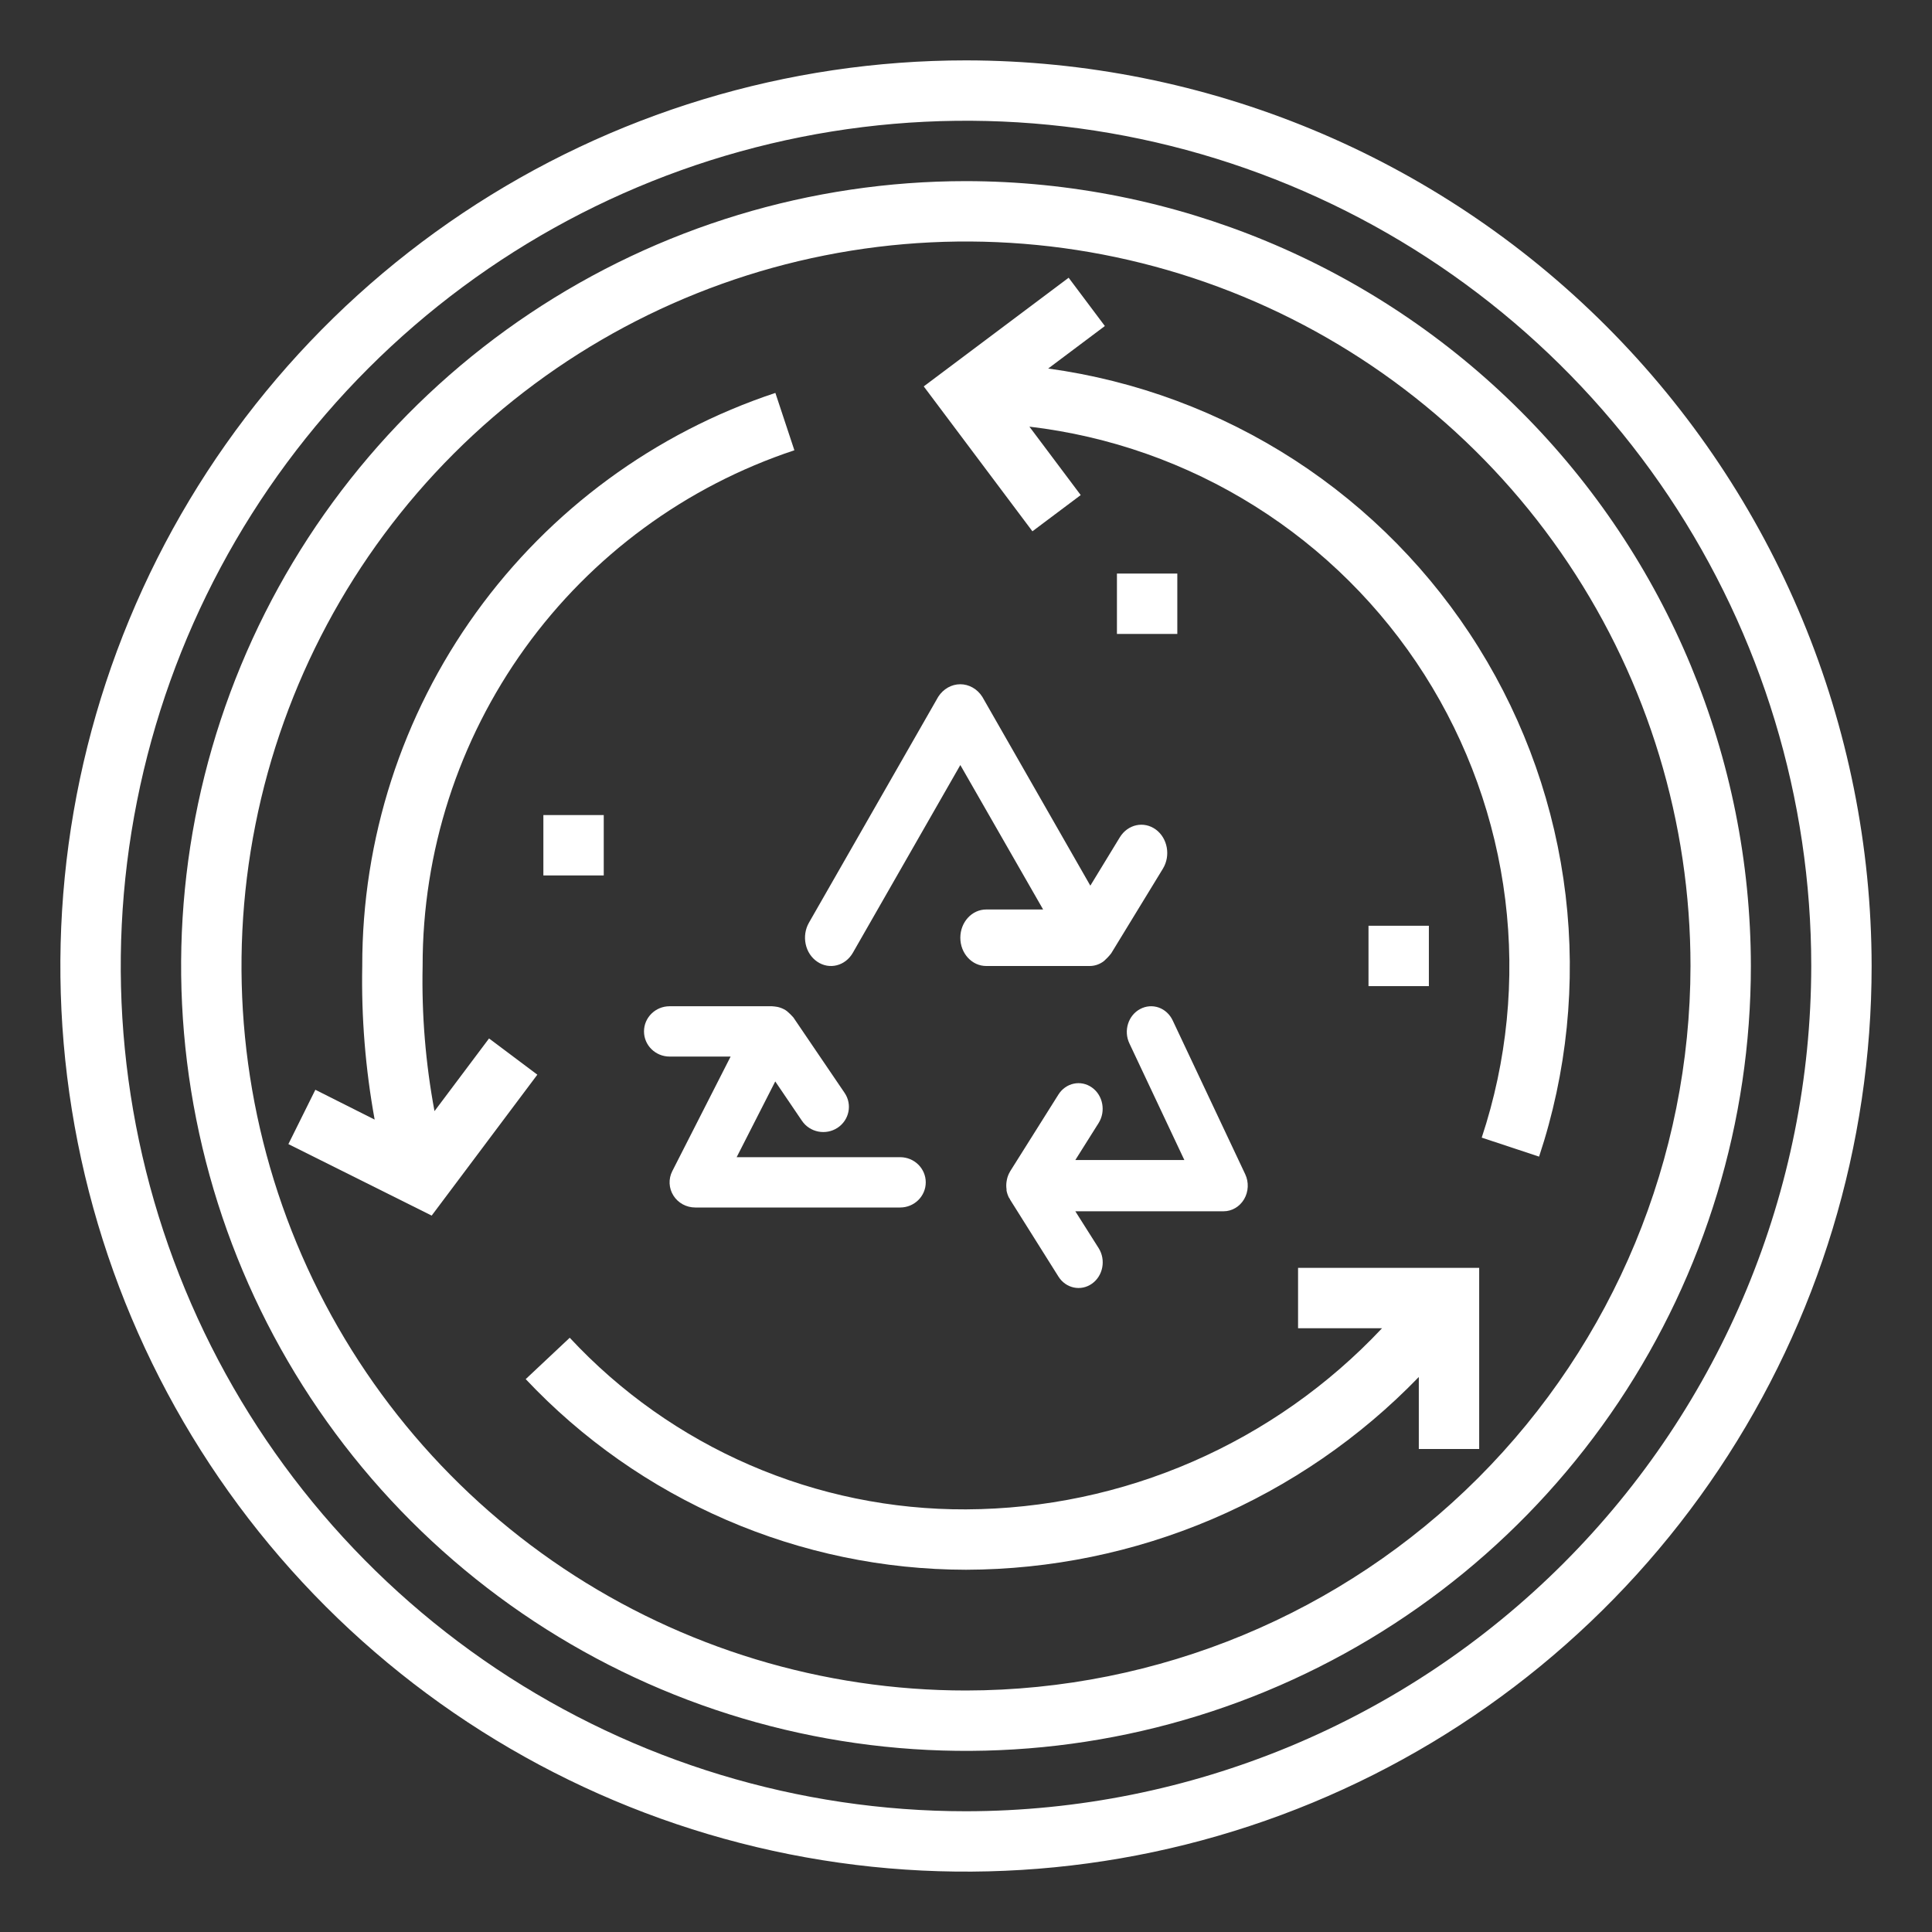 <svg width="48" height="48" viewBox="0 0 48 48" fill="none" xmlns="http://www.w3.org/2000/svg">
<rect x="0" y="0" width="48" height="48" fill="#333333" stroke="none"/>
<path d="M24 1.5C19.55 1.5 15.2 2.82 11.5 5.292C7.8 7.764 4.916 11.278 3.213 15.39C1.51 19.501 1.064 24.025 1.932 28.39C2.801 32.754 4.943 36.763 8.09 39.91C11.237 43.057 15.246 45.2 19.61 46.068C23.975 46.936 28.499 46.49 32.61 44.787C36.722 43.084 40.236 40.2 42.708 36.5C45.18 32.8 46.5 28.45 46.5 24C46.493 18.035 44.121 12.316 39.903 8.098C35.684 3.879 29.965 1.507 24 1.5ZM24 45C19.847 45 15.787 43.768 12.333 41.461C8.88 39.153 6.188 35.874 4.599 32.036C3.009 28.199 2.593 23.977 3.404 19.903C4.214 15.829 6.214 12.088 9.151 9.151C12.088 6.214 15.829 4.214 19.903 3.404C23.977 2.593 28.199 3.009 32.036 4.599C35.874 6.188 39.153 8.88 41.461 12.333C43.768 15.787 45 19.847 45 24C44.994 29.568 42.779 34.905 38.842 38.842C34.905 42.779 29.568 44.994 24 45Z" fill="white"/>
<path d="M24 4.5C20.143 4.5 16.373 5.644 13.166 7.786C9.96 9.929 7.46 12.975 5.984 16.538C4.508 20.101 4.122 24.022 4.875 27.804C5.627 31.587 7.484 35.062 10.211 37.789C12.938 40.516 16.413 42.373 20.196 43.125C23.978 43.878 27.899 43.492 31.462 42.016C35.026 40.54 38.071 38.04 40.214 34.834C42.356 31.627 43.5 27.857 43.5 24C43.494 18.83 41.438 13.873 37.782 10.218C34.127 6.562 29.17 4.506 24 4.5ZM24 42C20.44 42 16.96 40.944 14 38.967C11.04 36.989 8.733 34.177 7.37 30.888C6.008 27.599 5.651 23.98 6.346 20.488C7.04 16.997 8.755 13.789 11.272 11.272C13.789 8.755 16.997 7.04 20.488 6.346C23.98 5.651 27.599 6.008 30.888 7.37C34.177 8.733 36.989 11.04 38.966 14C40.944 16.96 42 20.44 42 24C41.994 28.772 40.096 33.347 36.722 36.722C33.347 40.096 28.772 41.994 24 42Z" fill="white"/>
<path d="M26.042 9.156L27.45 8.1L26.55 6.9L22.95 9.6L25.65 13.2L26.85 12.3L25.575 10.6C27.566 10.834 29.48 11.509 31.177 12.575C32.875 13.641 34.314 15.071 35.39 16.762C36.466 18.454 37.152 20.363 37.398 22.353C37.644 24.342 37.444 26.361 36.813 28.264L38.238 28.736C38.932 26.646 39.157 24.429 38.897 22.243C38.637 20.056 37.899 17.954 36.734 16.084C35.57 14.215 34.009 12.626 32.161 11.428C30.313 10.231 28.224 9.455 26.042 9.156Z" fill="white"/>
<path d="M12.15 25.8L10.795 27.606C10.573 26.418 10.474 25.209 10.5 24C10.496 21.164 11.387 18.4 13.045 16.099C14.703 13.799 17.044 12.08 19.736 11.187L19.264 9.762C16.273 10.754 13.671 12.664 11.828 15.22C9.985 17.777 8.995 20.849 9 24C8.975 25.279 9.079 26.557 9.308 27.816L7.835 27.075L7.165 28.425L10.725 30.201L13.35 26.7L12.15 25.8Z" fill="white"/>
<path d="M32.25 33H34.336C33.009 34.413 31.408 35.54 29.631 36.314C27.854 37.088 25.938 37.491 24 37.5C22.153 37.508 20.325 37.133 18.631 36.399C16.936 35.665 15.412 34.588 14.155 33.236L13.061 34.264C14.466 35.756 16.161 36.946 18.042 37.76C19.923 38.575 21.95 38.997 24 39C26.1 38.994 28.177 38.568 30.11 37.745C32.042 36.922 33.79 35.721 35.25 34.211V36H36.75V31.5H32.25V33Z" fill="white"/>
<path d="M22.364 30C22.715 30 23 29.72 23 29.375C23 29.03 22.715 28.75 22.364 28.75H18.302L19.261 26.868L19.925 27.847C20.12 28.134 20.515 28.212 20.808 28.02C21.1 27.828 21.179 27.44 20.984 27.153L19.711 25.278C19.663 25.223 19.61 25.171 19.553 25.123C19.54 25.114 19.529 25.104 19.515 25.096C19.455 25.059 19.389 25.033 19.32 25.017C19.274 25.009 19.228 25.003 19.182 25H16.636C16.285 25 16 25.28 16 25.625C16 25.97 16.285 26.25 16.636 26.25H18.152L16.703 29.096C16.604 29.29 16.615 29.52 16.731 29.704C16.847 29.888 17.052 30 17.273 30H22.364Z" fill="white"/>
<path d="M28.327 25.069C28.031 25.225 27.91 25.608 28.059 25.922L29.425 28.821H26.716L27.295 27.901C27.478 27.609 27.404 27.213 27.128 27.018C26.852 26.823 26.48 26.902 26.296 27.194L25.095 29.104L25.091 29.113C25.056 29.172 25.031 29.237 25.017 29.304C25.012 29.323 25.009 29.341 25.007 29.36C24.998 29.422 24.998 29.485 25.007 29.547V29.581C25.019 29.641 25.039 29.7 25.066 29.754C25.073 29.766 25.082 29.775 25.088 29.786C25.095 29.798 25.093 29.8 25.097 29.807L26.297 31.717C26.481 32.009 26.854 32.088 27.129 31.893C27.405 31.698 27.48 31.303 27.296 31.01L26.716 30.094H30.397C30.605 30.095 30.799 29.981 30.91 29.793C31.02 29.605 31.03 29.37 30.937 29.173L29.136 25.354C29.065 25.202 28.94 25.086 28.788 25.032C28.636 24.979 28.47 24.992 28.327 25.069Z" fill="white"/>
<path d="M20.304 23.893C20.605 24.099 21.002 23.999 21.19 23.67L23.859 19.007L25.916 22.596H24.502C24.147 22.596 23.859 22.91 23.859 23.298C23.859 23.686 24.147 24 24.502 24H27.073C27.186 24 27.297 23.966 27.394 23.901C27.4 23.898 27.424 23.879 27.432 23.873C27.492 23.819 27.549 23.76 27.6 23.695L27.606 23.688L28.892 21.582C29.089 21.259 29.009 20.823 28.714 20.608C28.418 20.393 28.019 20.48 27.822 20.802L27.089 22.004L24.404 17.31C24.279 17.116 24.075 17 23.858 17C23.64 17 23.436 17.116 23.311 17.31L20.097 22.926C20.007 23.084 19.978 23.275 20.017 23.456C20.055 23.638 20.159 23.795 20.304 23.893Z" fill="white"/>
<path d="M13.5 20.25H15V21.75H13.5V20.25Z" fill="white"/>
<path d="M27.75 14.25H29.25V15.75H27.75V14.25Z" fill="white"/>
<path d="M34 23H35.5V24.5H34V23Z" fill="white"/>
</svg>
